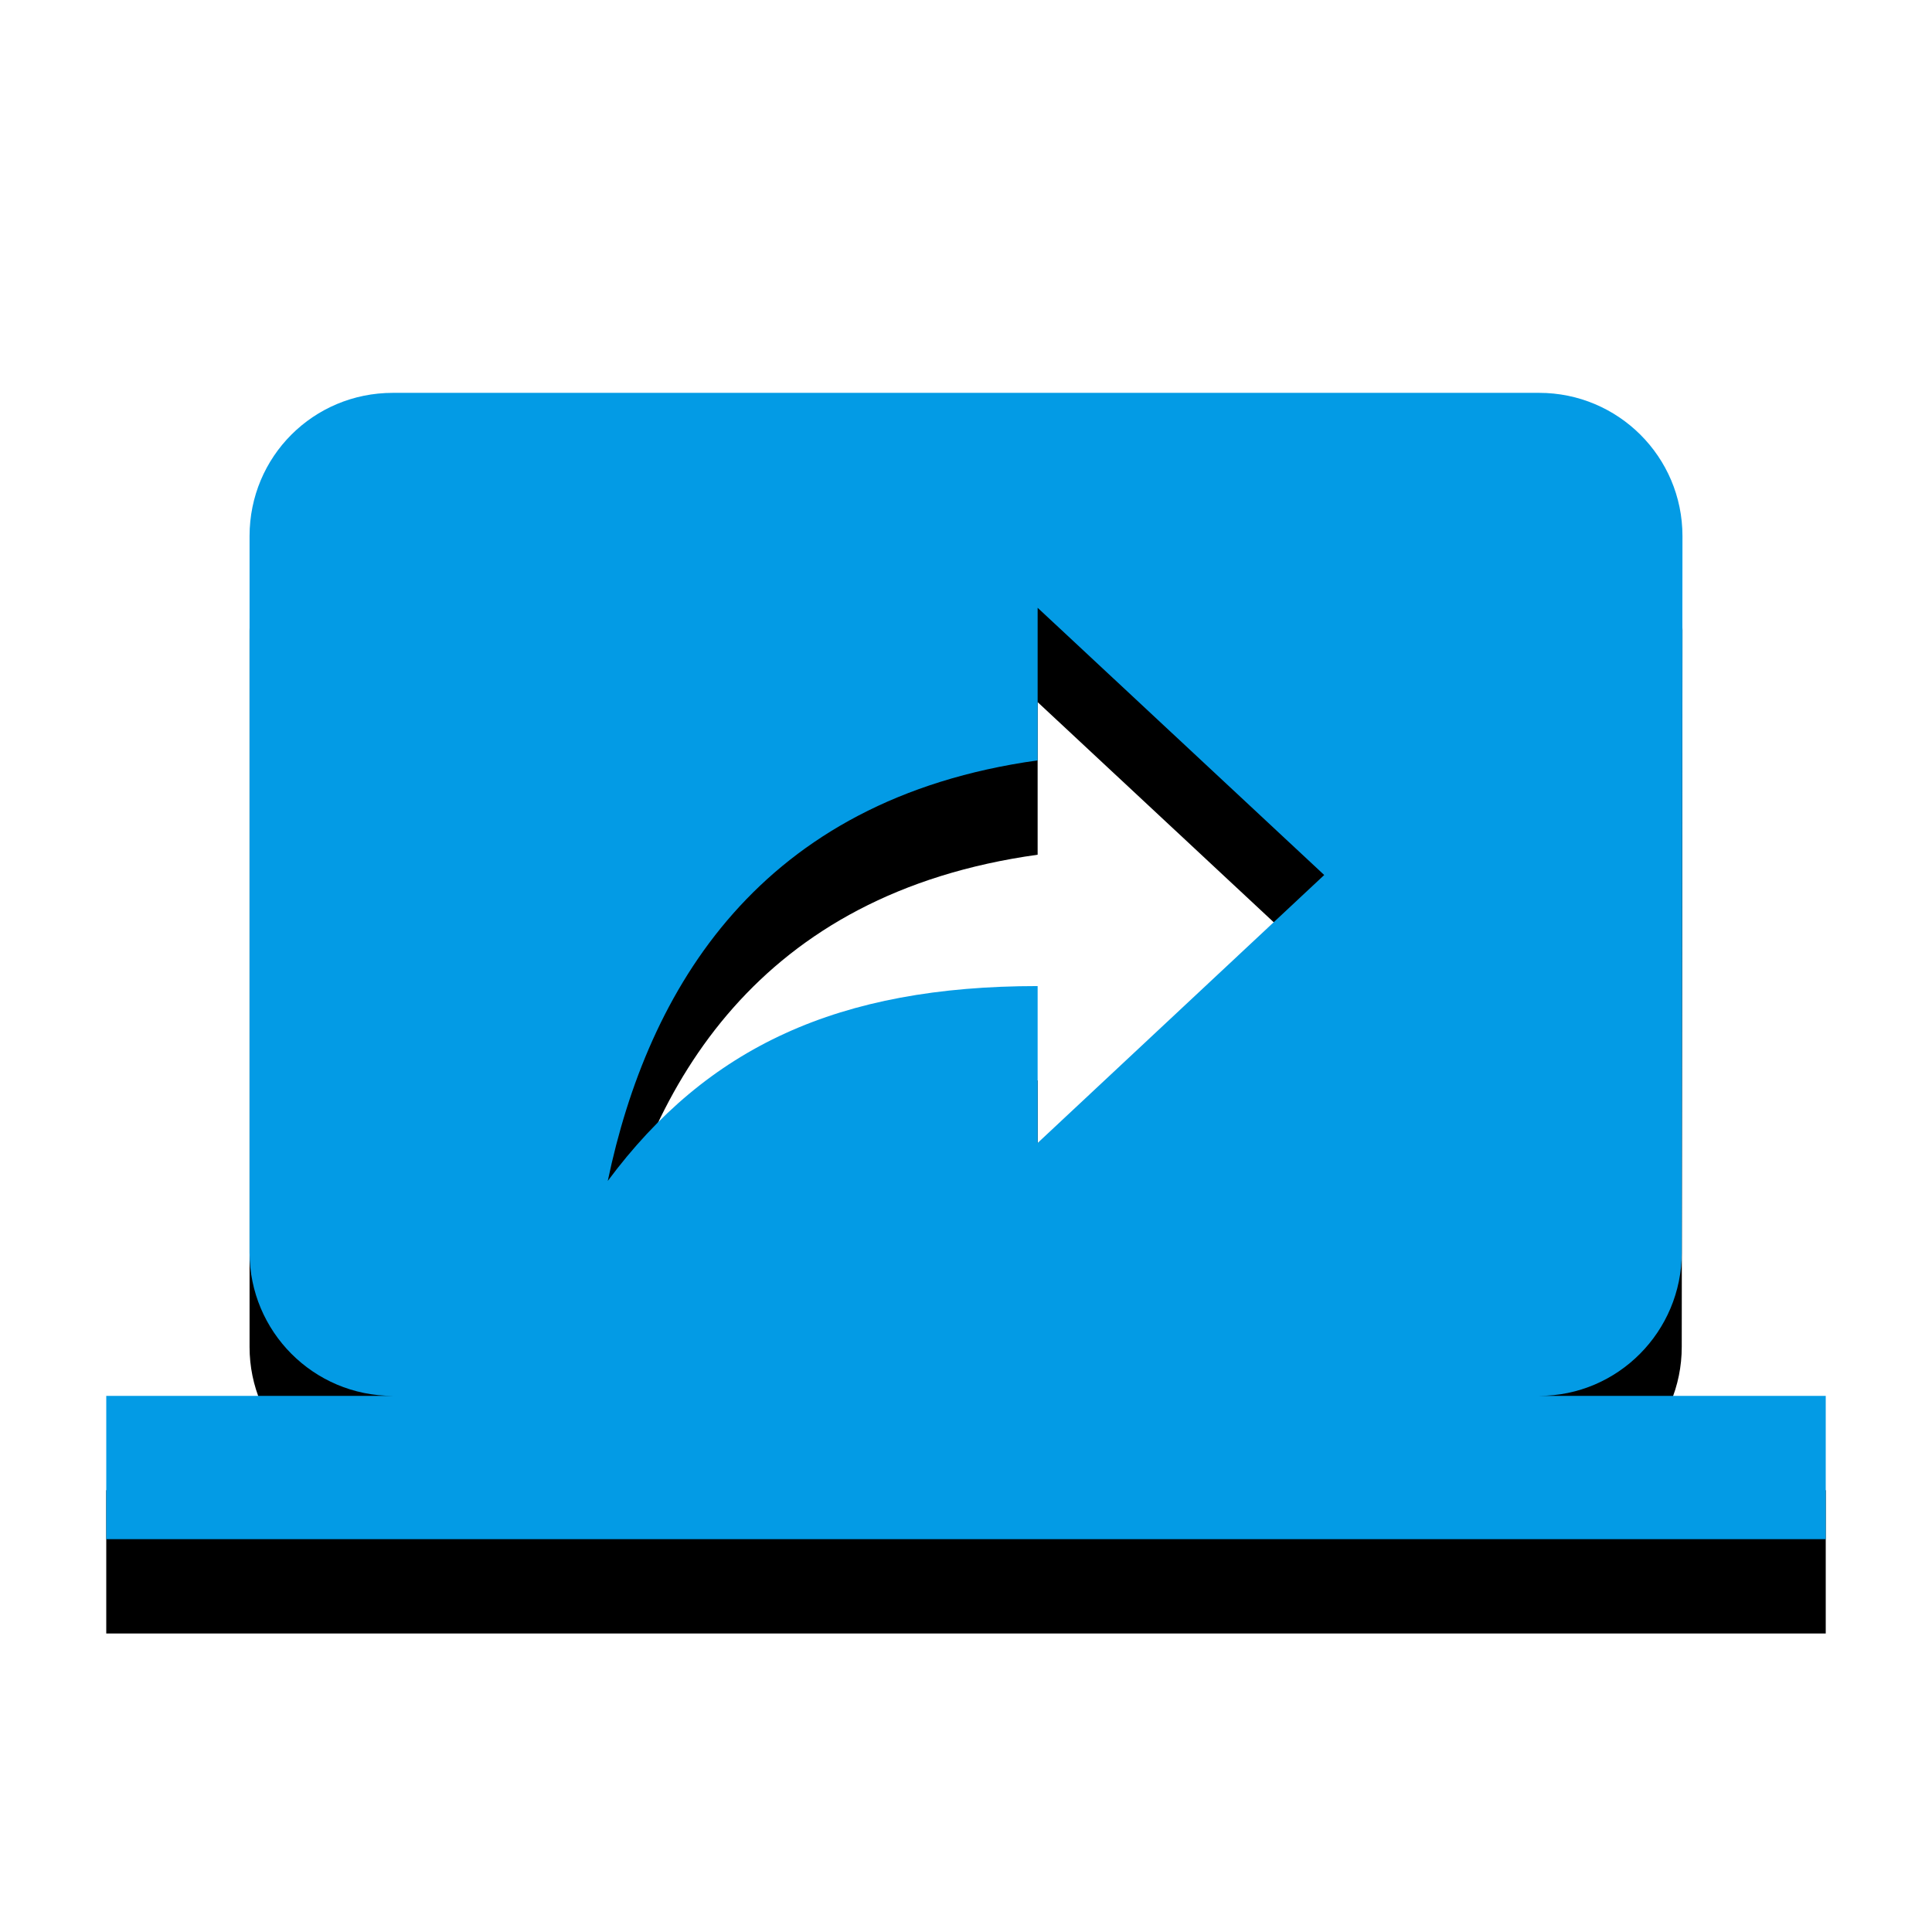 <svg version="1.1" xmlns="http://www.w3.org/2000/svg" xmlns:xlink="http://www.w3.org/1999/xlink" viewBox="0,0,1024,1024">
	<!-- Color names: teamapps-color-1 -->
	<desc>screen_share icon - Licensed under Apache License v2.0 (http://www.apache.org/licenses/LICENSE-2.0) - Created with Iconfu.com - Derivative work of Material icons (Copyright Google Inc.)</desc>
	<defs>
		<clipPath id="clip-tNQRDO8r">
			<path d="M0,165.22h1024v793.57h-1024z"/>
		</clipPath>
		<filter id="filter-oWwk22HN" x="-11%" y="-8%" width="128%" height="166%" color-interpolation-filters="sRGB">
			<feColorMatrix values="1 0 0 0 0 0 1 0 0 0 0 0 1 0 0 0 0 0 0.2 0" in="SourceGraphic"/>
			<feOffset dy="20"/>
			<feGaussianBlur stdDeviation="11" result="blur0"/>
			<feColorMatrix values="1 0 0 0 0 0 1 0 0 0 0 0 1 0 0 0 0 0 0.3 0" in="SourceGraphic"/>
			<feOffset dy="30"/>
			<feGaussianBlur stdDeviation="20" result="blur1"/>
			<feMerge>
				<feMergeNode in="blur0"/>
				<feMergeNode in="blur1"/>
			</feMerge>
		</filter>
	</defs>
	<g fill="none" fill-rule="nonzero" style="mix-blend-mode: normal">
		<g clip-path="url(#clip-tNQRDO8r)">
			<path d="M967.68,739.84v75.94h-911.36v-75.94h151.9c-42.15,0 -75.95,-34.18 -75.95,-75.94v-379.74c0,-42.15 33.8,-75.94 75.95,-75.94h607.57c41.77,0 75.95,33.79 75.95,75.94l-0.38,379.74c0,41.77 -33.8,75.94 -75.57,75.94zM701.86,463.77l-151.89,-141.63v80.88c-147.71,20.51 -206.58,121.51 -227.84,222.9c52.79,-71.01 122.28,-103.28 227.84,-103.28v83.16z" fill="#000000" filter="url(#filter-oWwk22HN)"/>
		</g>
		<g>
			<g color="#039be5" class="teamapps-color-1">
				<path d="M967.68,739.84v75.94h-911.36v-75.94h151.9c-42.15,0 -75.95,-34.18 -75.95,-75.94v-379.74c0,-42.15 33.8,-75.94 75.95,-75.94h607.57c41.77,0 75.95,33.79 75.95,75.94l-0.38,379.74c0,41.77 -33.8,75.94 -75.57,75.94zM701.86,463.77l-151.89,-141.63v80.88c-147.71,20.51 -206.58,121.51 -227.84,222.9c52.79,-71.01 122.28,-103.28 227.84,-103.28v83.16z" fill="currentColor"/>
			</g>
		</g>
	</g>
</svg>